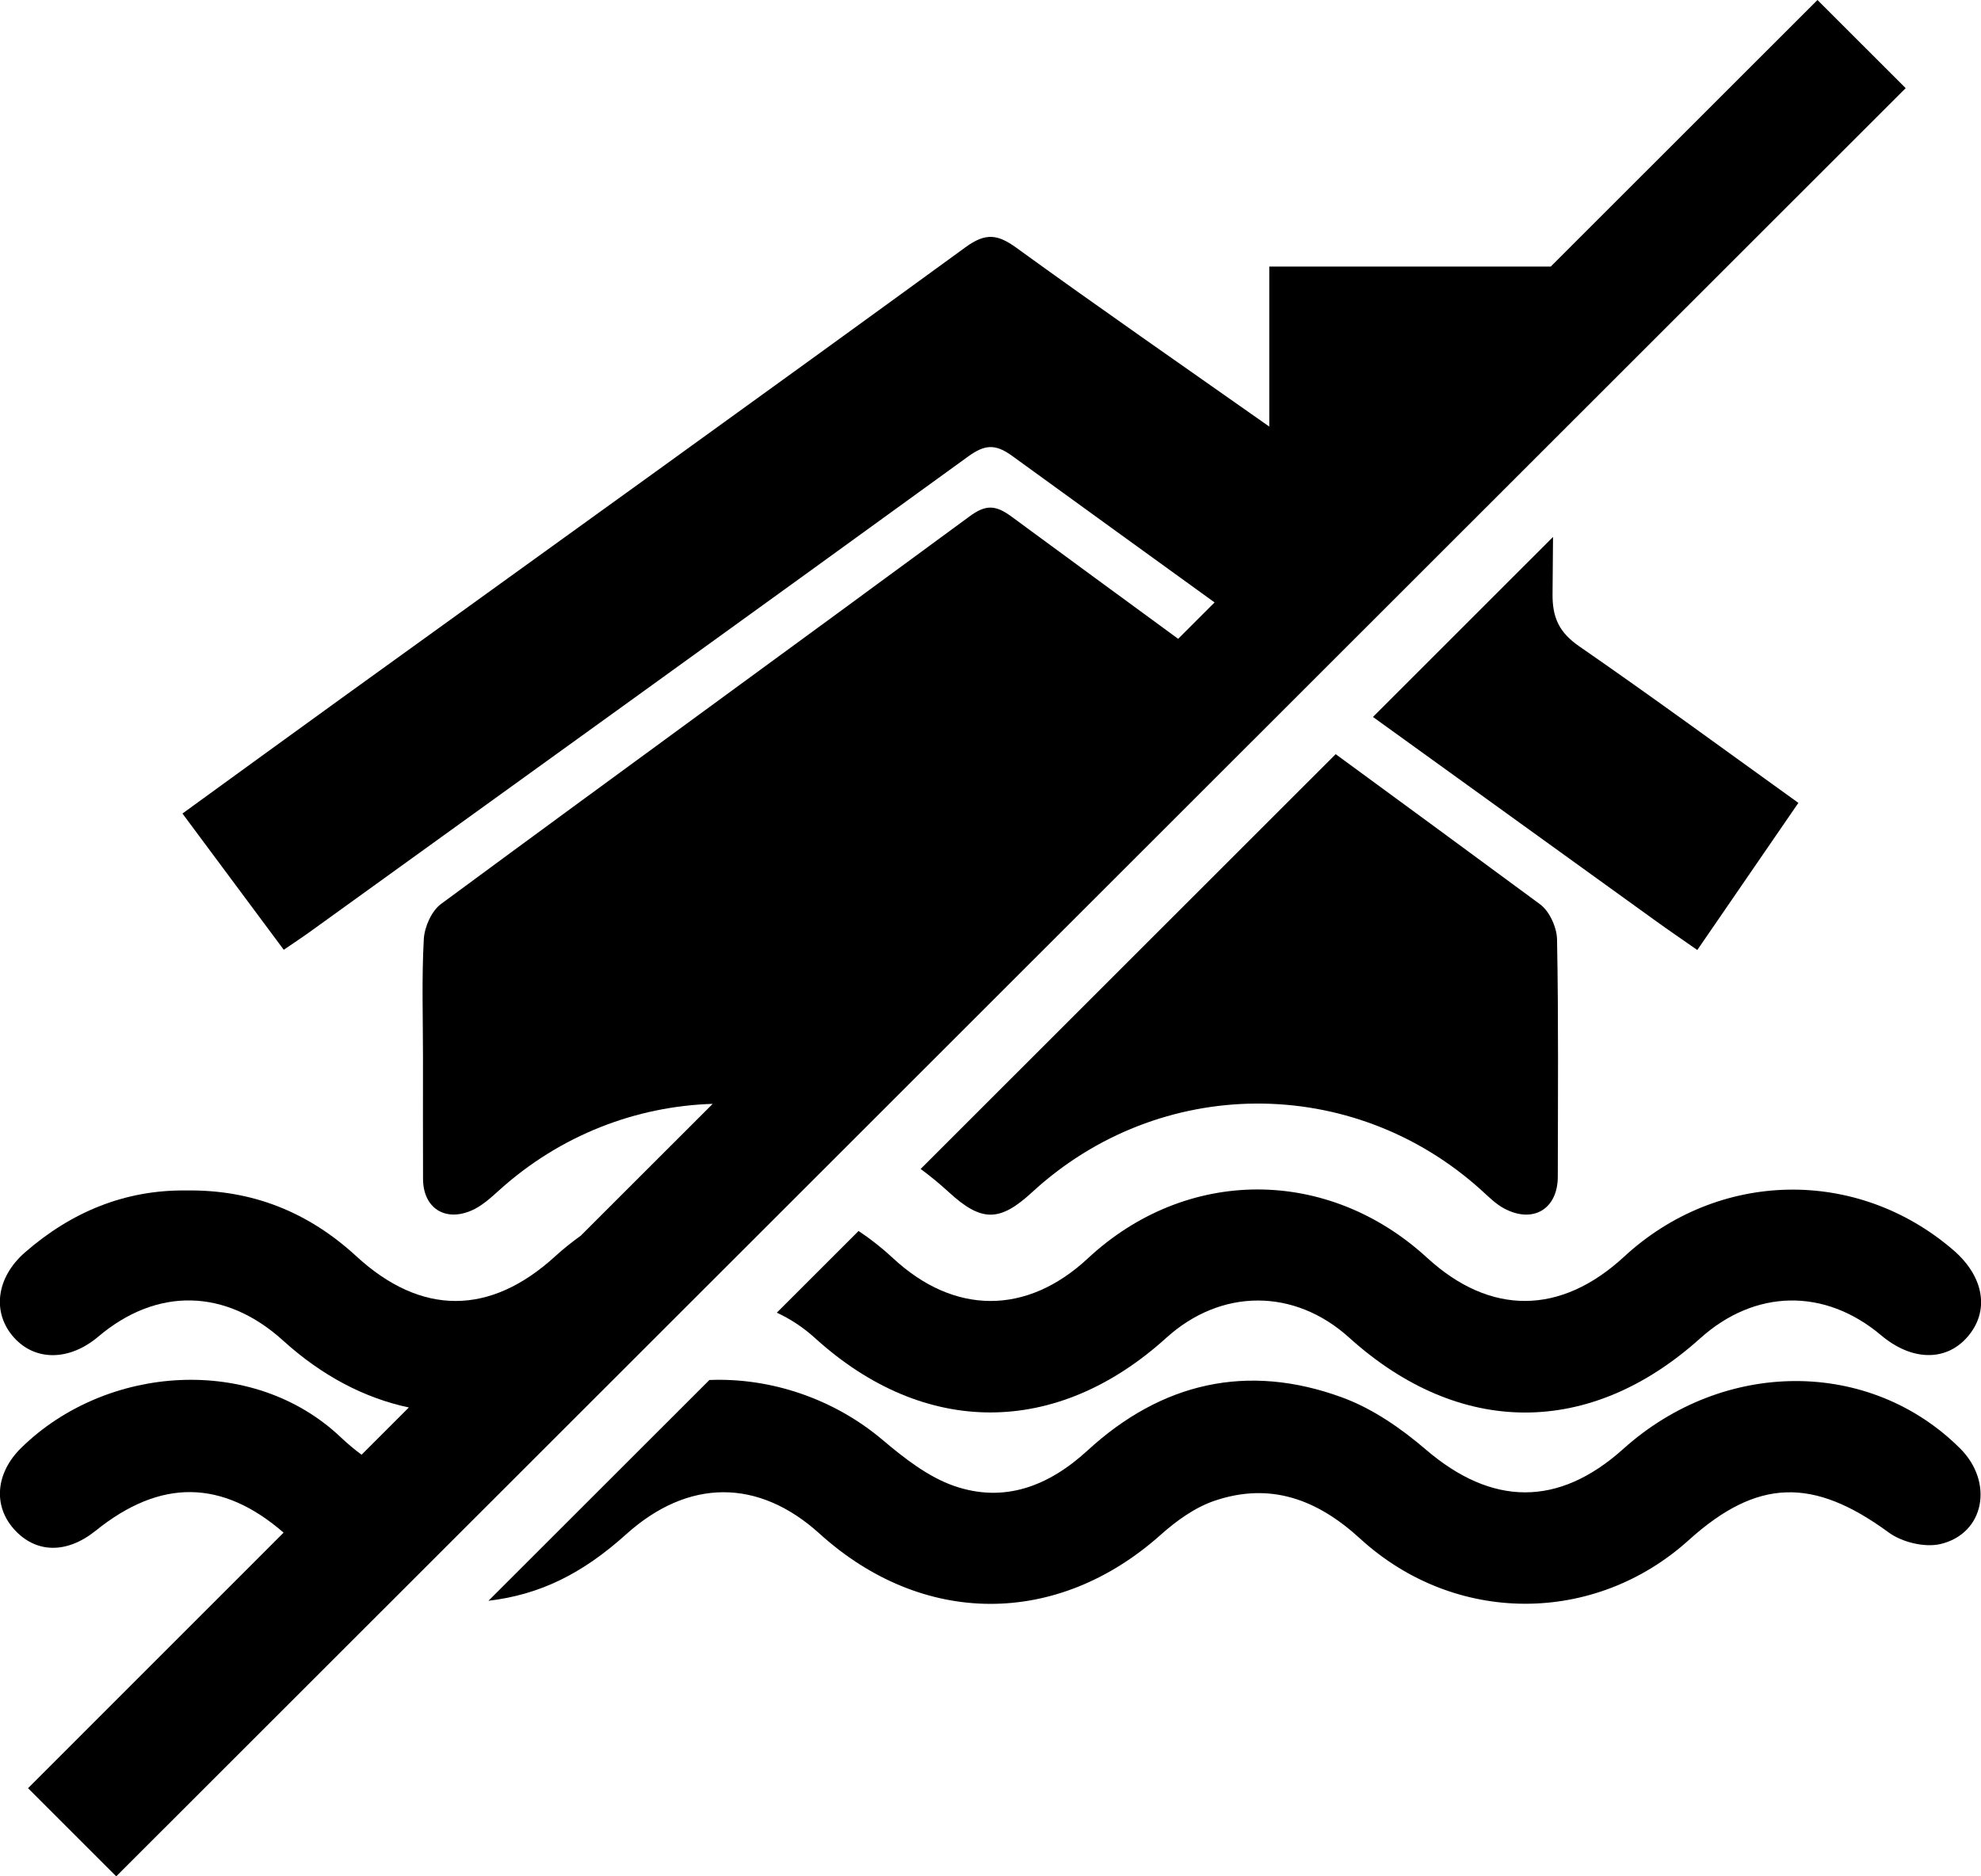 <svg width="266" height="252" viewBox="0 0 266 252" fill="none" xmlns="http://www.w3.org/2000/svg">
<g clip-path="url(#clip0_1_784)">
<path d="M244.043 0L208.223 35.803C195.413 35.803 183.141 35.803 170.433 35.803C170.433 43 170.433 49.877 170.433 57.292C158.714 49.042 147.51 41.279 136.473 33.276C133.937 31.438 132.332 31.25 129.658 33.196C101.953 53.377 74.111 73.378 46.312 93.443C39.104 98.643 31.919 103.879 24.5 109.261C29.158 115.528 33.59 121.497 38.102 127.561C39.453 126.632 40.565 125.906 41.633 125.136C71.103 103.879 100.587 82.652 129.992 61.315C132.201 59.718 133.61 59.558 135.906 61.228C144.959 67.8 154.027 74.358 163.088 80.909L158.198 85.796C150.729 80.328 143.267 74.859 135.812 69.376C133.683 67.808 132.361 67.749 130.195 69.347C106.567 86.74 82.83 103.988 59.216 121.41C57.945 122.347 57 124.489 56.906 126.131C56.615 131.425 56.797 136.741 56.797 142.05C56.797 147.482 56.782 152.907 56.804 158.339C56.818 162.181 59.688 164.134 63.292 162.587C64.68 161.992 65.893 160.881 67.041 159.842C75.252 152.427 85.438 148.571 95.698 148.252L77.969 165.971C76.799 166.807 75.659 167.714 74.569 168.709C65.792 176.734 56.55 176.727 47.852 168.724C41.451 162.834 33.938 159.748 24.987 159.886C16.806 159.784 9.598 162.762 3.364 168.194C-0.545 171.6 -1.104 176.342 1.896 179.661C4.766 182.834 9.337 182.776 13.187 179.523C21.071 172.849 30.306 173.045 38.022 180.053C43.253 184.802 49.008 187.787 54.9 189.029L48.55 195.376C47.598 194.672 46.661 193.887 45.745 193.023C33.968 181.861 14.306 183.248 2.877 194.425C-0.567 197.787 -0.966 202.188 1.875 205.369C4.788 208.637 8.959 208.717 12.86 205.572C21.529 198.586 29.804 198.666 38.08 205.841L3.764 240.163L15.607 252L255.886 11.838L244.043 0Z" fill="black"/>
<path d="M217.973 194.592C209.247 202.435 200.317 202.283 191.46 194.686C188.133 191.832 184.282 189.167 180.206 187.678C167.505 183.023 155.967 185.674 146.035 194.803C140.84 199.574 134.882 201.905 128.132 199.574C124.63 198.361 121.426 195.848 118.527 193.401C111.937 187.824 103.443 185.006 95.254 185.34L65.588 214.992C72.462 214.178 78.143 211.404 84.065 206.074C92.399 198.564 101.823 198.528 110.033 205.965C123.889 218.521 141.959 218.528 155.844 206.139C157.958 204.251 160.45 202.45 163.095 201.556C170.564 199.029 176.856 201.353 182.618 206.633C195.369 218.303 214.13 218.245 226.75 206.851C235.963 198.535 243.476 198.39 253.597 205.812C255.385 207.127 258.436 207.867 260.551 207.373C266.487 205.979 267.744 199.065 263.203 194.541C251.076 182.442 231.466 182.464 217.973 194.592Z" fill="black"/>
<path d="M184.354 96.29C196.968 105.39 209.581 114.489 222.195 123.589C224.011 124.903 225.871 126.167 227.906 127.59C232.527 120.865 236.937 114.446 241.478 107.83C231.48 100.647 221.86 93.581 212.044 86.798C209.334 84.925 208.426 82.913 208.47 79.703C208.499 77.176 208.52 74.648 208.535 72.114L184.354 96.29Z" fill="black"/>
<path d="M123.62 156.995C124.913 157.954 126.17 158.978 127.376 160.089C131.772 164.134 134.213 164.149 138.573 160.133C155.691 144.359 181.615 144.228 198.879 159.82C199.86 160.706 200.819 161.687 201.959 162.297C205.847 164.381 209.174 162.384 209.174 158.027C209.189 147.409 209.276 136.792 209.073 126.174C209.044 124.555 208.063 122.383 206.791 121.447C197.658 114.707 188.503 107.997 179.348 101.287L123.62 156.995Z" fill="black"/>
<path d="M218.075 168.782C209.545 176.654 200.099 176.705 191.62 168.92C178.259 156.661 159.288 156.697 146.071 169.007C137.861 176.654 128.117 176.632 119.878 168.949C118.418 167.591 116.877 166.385 115.286 165.325L104.307 176.298C106.102 177.126 107.846 178.259 109.466 179.733C124.129 193.038 141.879 193.016 156.599 179.682C163.967 173.008 173.797 172.994 181.158 179.646C195.965 193.023 213.476 193.067 228.283 179.755C235.658 173.117 245.024 172.958 252.587 179.334C256.671 182.776 261.241 182.885 264.14 179.603C267.192 176.146 266.465 171.512 262.302 167.91C249.354 156.741 230.717 157.104 218.075 168.782Z" fill="black"/>
</g>
<defs>
<clipPath id="clip0_1_784">
<rect width="266" height="252" fill="white"/>
</clipPath>
</defs>
</svg>
